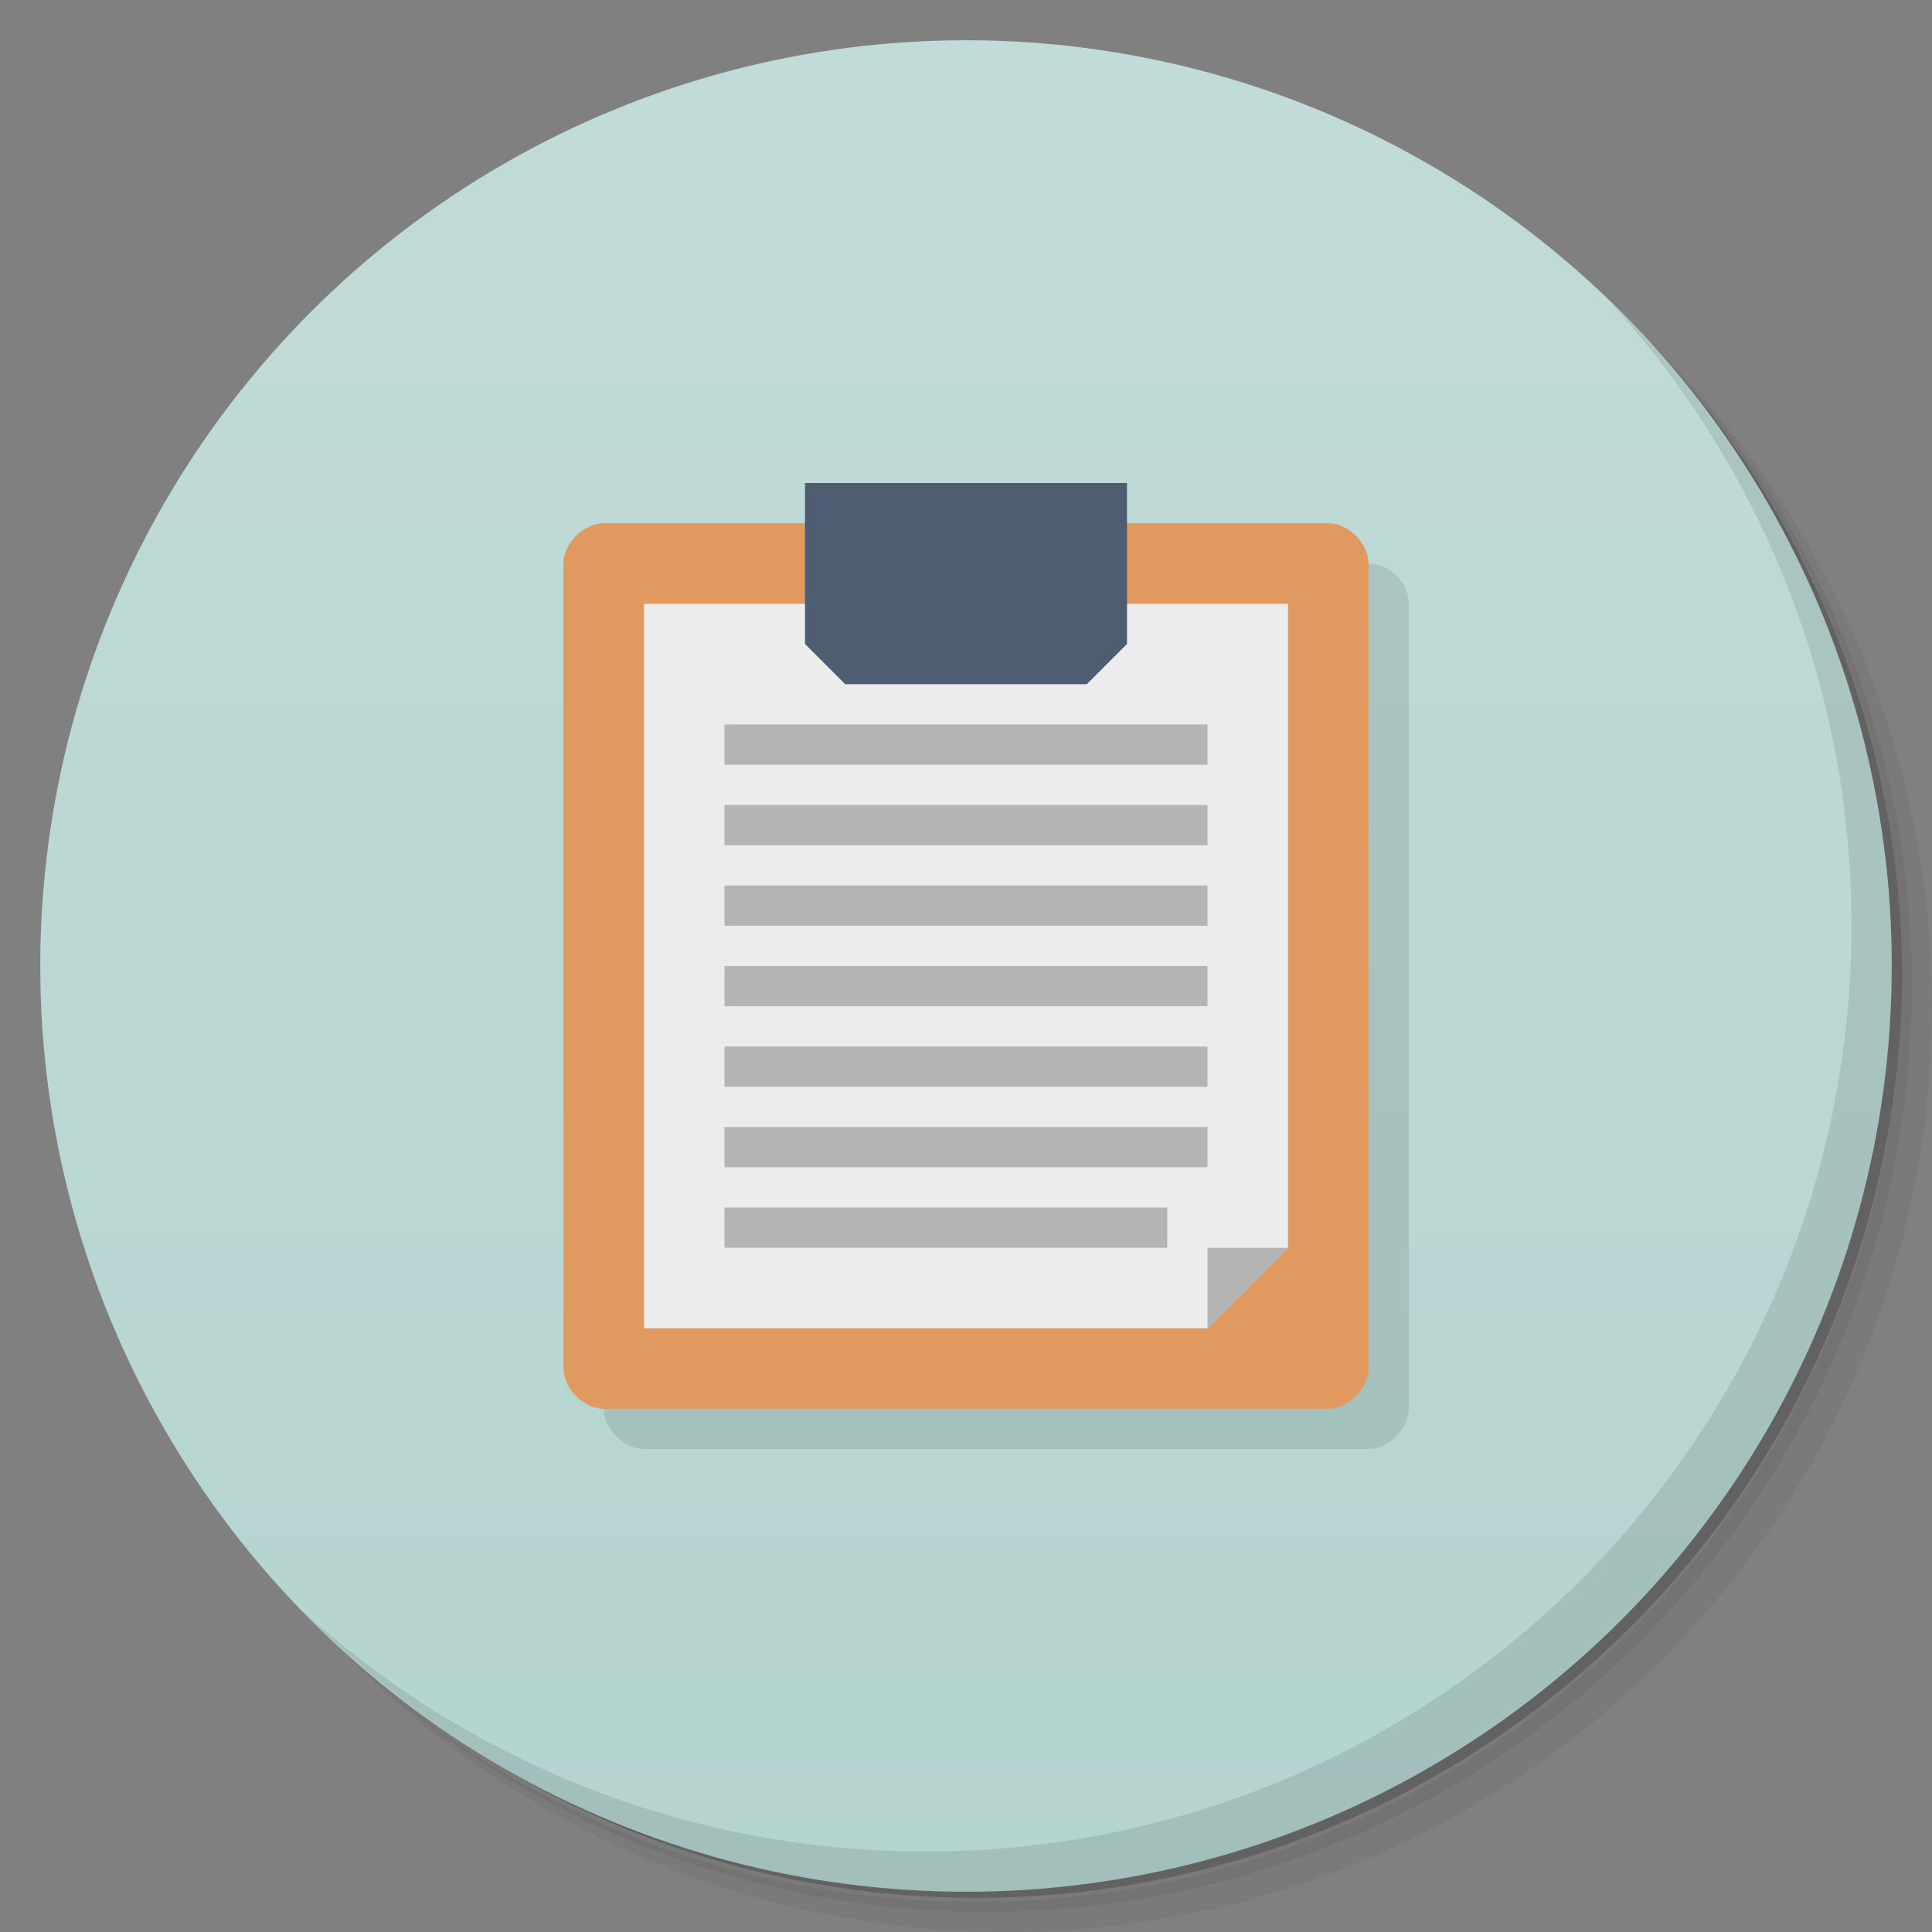 <svg version="1.1" viewBox="0 0 48 48" xmlns="http://www.w3.org/2000/svg">
 <rect x="0" y="0" width="48" height="48" fill="#808080" stroke="none"/>
 <defs>
  <linearGradient id="bg" x2="0" y1="1" y2="47" gradientUnits="userSpaceOnUse">
   <stop style="stop-color:#c1dbd8" offset="0"/>
   <stop style="stop-color:#b4d4d0" offset="1"/>
  </linearGradient>
 </defs>
 <path d="m36.31 5c5.859 4.062 9.688 10.831 9.688 18.5 0 12.426-10.07 22.5-22.5 22.5-7.669 0-14.438-3.828-18.5-9.688 1.037 1.822 2.306 3.499 3.781 4.969 4.085 3.712 9.514 5.969 15.469 5.969 12.703 0 23-10.298 23-23 0-5.954-2.256-11.384-5.969-15.469-1.469-1.475-3.147-2.744-4.969-3.781zm4.969 3.781c3.854 4.113 6.219 9.637 6.219 15.719 0 12.703-10.297 23-23 23-6.081 0-11.606-2.364-15.719-6.219 4.16 4.144 9.883 6.719 16.219 6.719 12.703 0 23-10.298 23-23 0-6.335-2.575-12.06-6.719-16.219z" style="opacity:.05"/>
 <path d="m41.28 8.781c3.712 4.085 5.969 9.514 5.969 15.469 0 12.703-10.297 23-23 23-5.954 0-11.384-2.256-15.469-5.969 4.113 3.854 9.637 6.219 15.719 6.219 12.703 0 23-10.298 23-23 0-6.081-2.364-11.606-6.219-15.719z" style="opacity:.1"/>
 <path d="m31.25 2.375c8.615 3.154 14.75 11.417 14.75 21.13 0 12.426-10.07 22.5-22.5 22.5-9.708 0-17.971-6.135-21.12-14.75a23 23 0 0 0 44.875-7 23 23 0 0 0-16-21.875z" style="opacity:.2"/>
 <circle cx="24" cy="24" r="23" style="fill:url(#bg)"/>
 <path d="m40.03 7.531c3.712 4.084 5.969 9.514 5.969 15.469 0 12.703-10.297 23-23 23-5.954 0-11.384-2.256-15.469-5.969 4.178 4.291 10.01 6.969 16.469 6.969 12.703 0 23-10.298 23-23 0-6.462-2.677-12.291-6.969-16.469z" style="opacity:.1"/>
 <path d="m16 14c-0.5 0-1 0.5-1 1v20c0 0.5 0.5 1 1 1h18c0.5 0 1-0.5 1-1v-20c0-0.5-0.45-1-1-1z" style="opacity:.1"/>
 <path d="m33 13c0.5 0 1 0.5 1 1v20c0 0.5-0.5 1-1 1h-18c-0.5 0-1-0.5-1-1v-20c0-0.5 0.5-1 1-1z" style="fill:#e0995e"/>
 <path d="m16 15h16v16l-2 2h-14" style="fill:#ececec"/>
 <path d="m20 12v4l1 1h6l1-1v-4z" style="fill:#4f5d73"/>
 <path d="m30 31v2l2-2" style="fill:#b4b4b4"/>
 <path d="m18 18h12v1h-12z" style="fill:#b4b4b4"/>
 <path d="m18 20h12v1h-12z" style="fill:#b4b4b4"/>
 <path d="m18 22h12v1h-12z" style="fill:#b4b4b4"/>
 <path d="m18 24h12v1h-12z" style="fill:#b4b4b4"/>
 <path d="m18 26h12v1h-12z" style="fill:#b4b4b4"/>
 <path d="m18 28h12v1h-12z" style="fill:#b4b4b4"/>
 <path d="m18 30h11v1h-11z" style="fill:#b4b4b4"/>
</svg>
